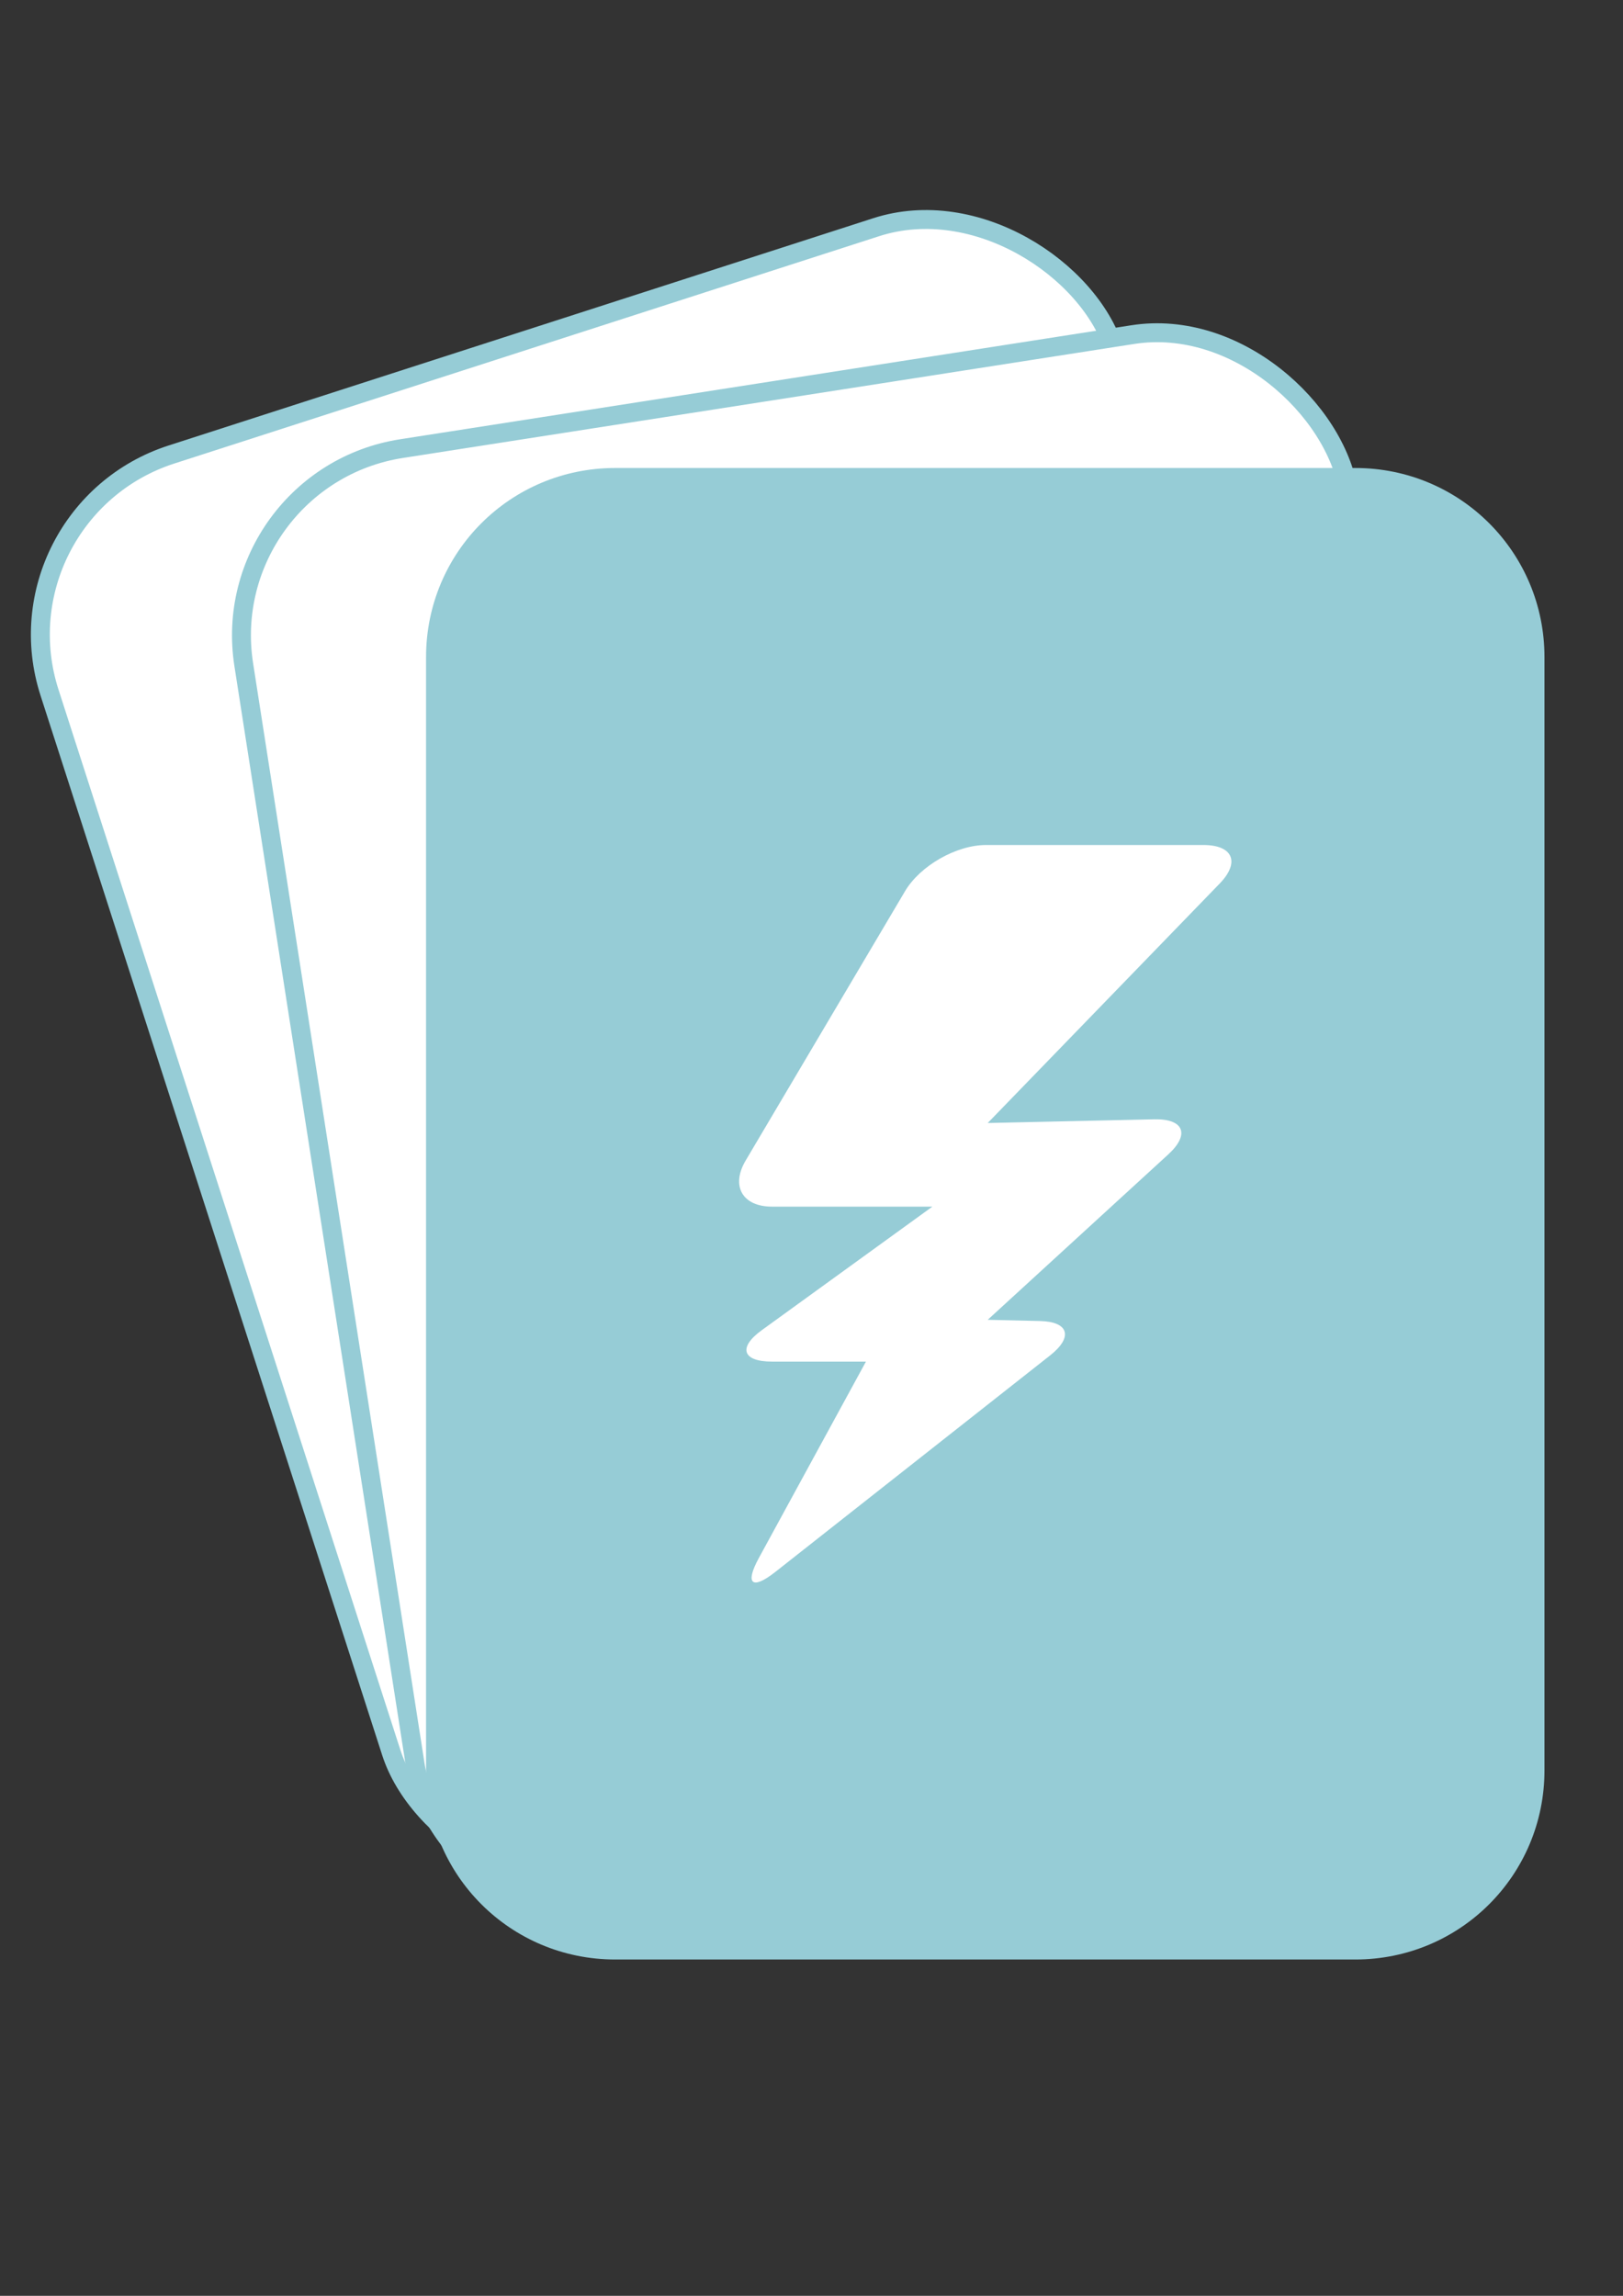 <?xml version="1.0" encoding="UTF-8" standalone="no"?>
<!-- Created with Inkscape (http://www.inkscape.org/) -->

<svg
   xmlns:dc="http://purl.org/dc/elements/1.1/"
   xmlns:cc="http://creativecommons.org/ns#"
   xmlns:rdf="http://www.w3.org/1999/02/22-rdf-syntax-ns#"
   xmlns:svg="http://www.w3.org/2000/svg"
   xmlns="http://www.w3.org/2000/svg"
   xmlns:sodipodi="http://sodipodi.sourceforge.net/DTD/sodipodi-0.dtd"
   xmlns:inkscape="http://www.inkscape.org/namespaces/inkscape"
   width="210mm"
   height="297mm"
   viewBox="0 0 744.094 1052.362"
   id="svg2"
   version="1.1"
   inkscape:version="0.91 r13725"
   sodipodi:docname="logo.svg">
  <rect x="0" y="0" width="744.094" height="1052.362" fill="#333333" stroke="none"/>
  <defs
     id="defs4" />
  <sodipodi:namedview
     id="base"
     pagecolor="#ffffff"
     bordercolor="#666666"
     borderopacity="1.0"
     inkscape:pageopacity="0.0"
     inkscape:pageshadow="2"
     inkscape:zoom="0.35"
     inkscape:cx="-52.142857"
     inkscape:cy="457.14286"
     inkscape:document-units="px"
     inkscape:current-layer="layer1"
     showgrid="false"
     inkscape:window-width="1600"
     inkscape:window-height="837"
     inkscape:window-x="-8"
     inkscape:window-y="-8"
     inkscape:window-maximized="1" />
  <g
     inkscape:label="Layer 1"
     inkscape:groupmode="layer"
     id="layer1">
    <g
       id="g4324">
      <rect
         transform="matrix(0.952,-0.307,0.307,0.952,0,0)"
         rx="86.698"
         y="222.346"
         x="-75.807"
         height="683.678"
         width="512.759"
         id="rect4147-9-2"
         style="fill:#ffffff;fill-opacity:1;stroke:#96ccd6;stroke-width:8.67;stroke-miterlimit:4;stroke-dasharray:none;stroke-opacity:1" />
      <rect
         transform="matrix(0.988,-0.154,0.154,0.988,0,0)"
         rx="86.698"
         y="231.55"
         x="63.501"
         height="683.678"
         width="512.759"
         id="rect4147-9"
         style="fill:#ffffff;fill-opacity:1;stroke:#96ccd6;stroke-width:8.67;stroke-miterlimit:4;stroke-dasharray:none;stroke-opacity:1" />
      <path
         inkscape:connector-curvature="0"
         id="rect4147"
         d="m 282.033,214.523 c -48.031,0 -86.699,38.668 -86.699,86.699 l 0,510.281 c 0,48.031 38.668,86.697 86.699,86.697 l 339.361,0 c 48.031,0 86.699,-38.666 86.699,-86.697 l 0,-510.281 c 0,-48.031 -38.668,-86.699 -86.699,-86.699 l -339.361,0 z m 170.021,172.816 99.652,0 c 13.583,0 16.933,7.908 7.482,17.666 l -106.352,109.764 76.342,-1.695 c 13.583,-0.303 16.471,6.89 6.455,16.066 l -82.797,75.836 c 0,0 10.732,0.255 23.961,0.555 13.241,0.3 15.312,7.362 4.648,15.768 l -125.996,99.26 c -10.674,8.406 -14.057,5.548 -7.551,-6.371 l 49.109,-90.049 -43.061,0 c -13.583,0 -15.679,-6.46 -4.672,-14.422 l 78.184,-56.613 -73.512,0 c -13.583,0 -18.987,-9.476 -12.07,-21.164 l 73.055,-123.436 c 6.918,-11.688 23.538,-21.164 37.121,-21.164 z"
         style="fill:#96ccd6;fill-opacity:1;stroke:#000000;stroke-width:0;stroke-miterlimit:4;stroke-dasharray:none;stroke-opacity:1" />
    </g>
  </g>
</svg>
